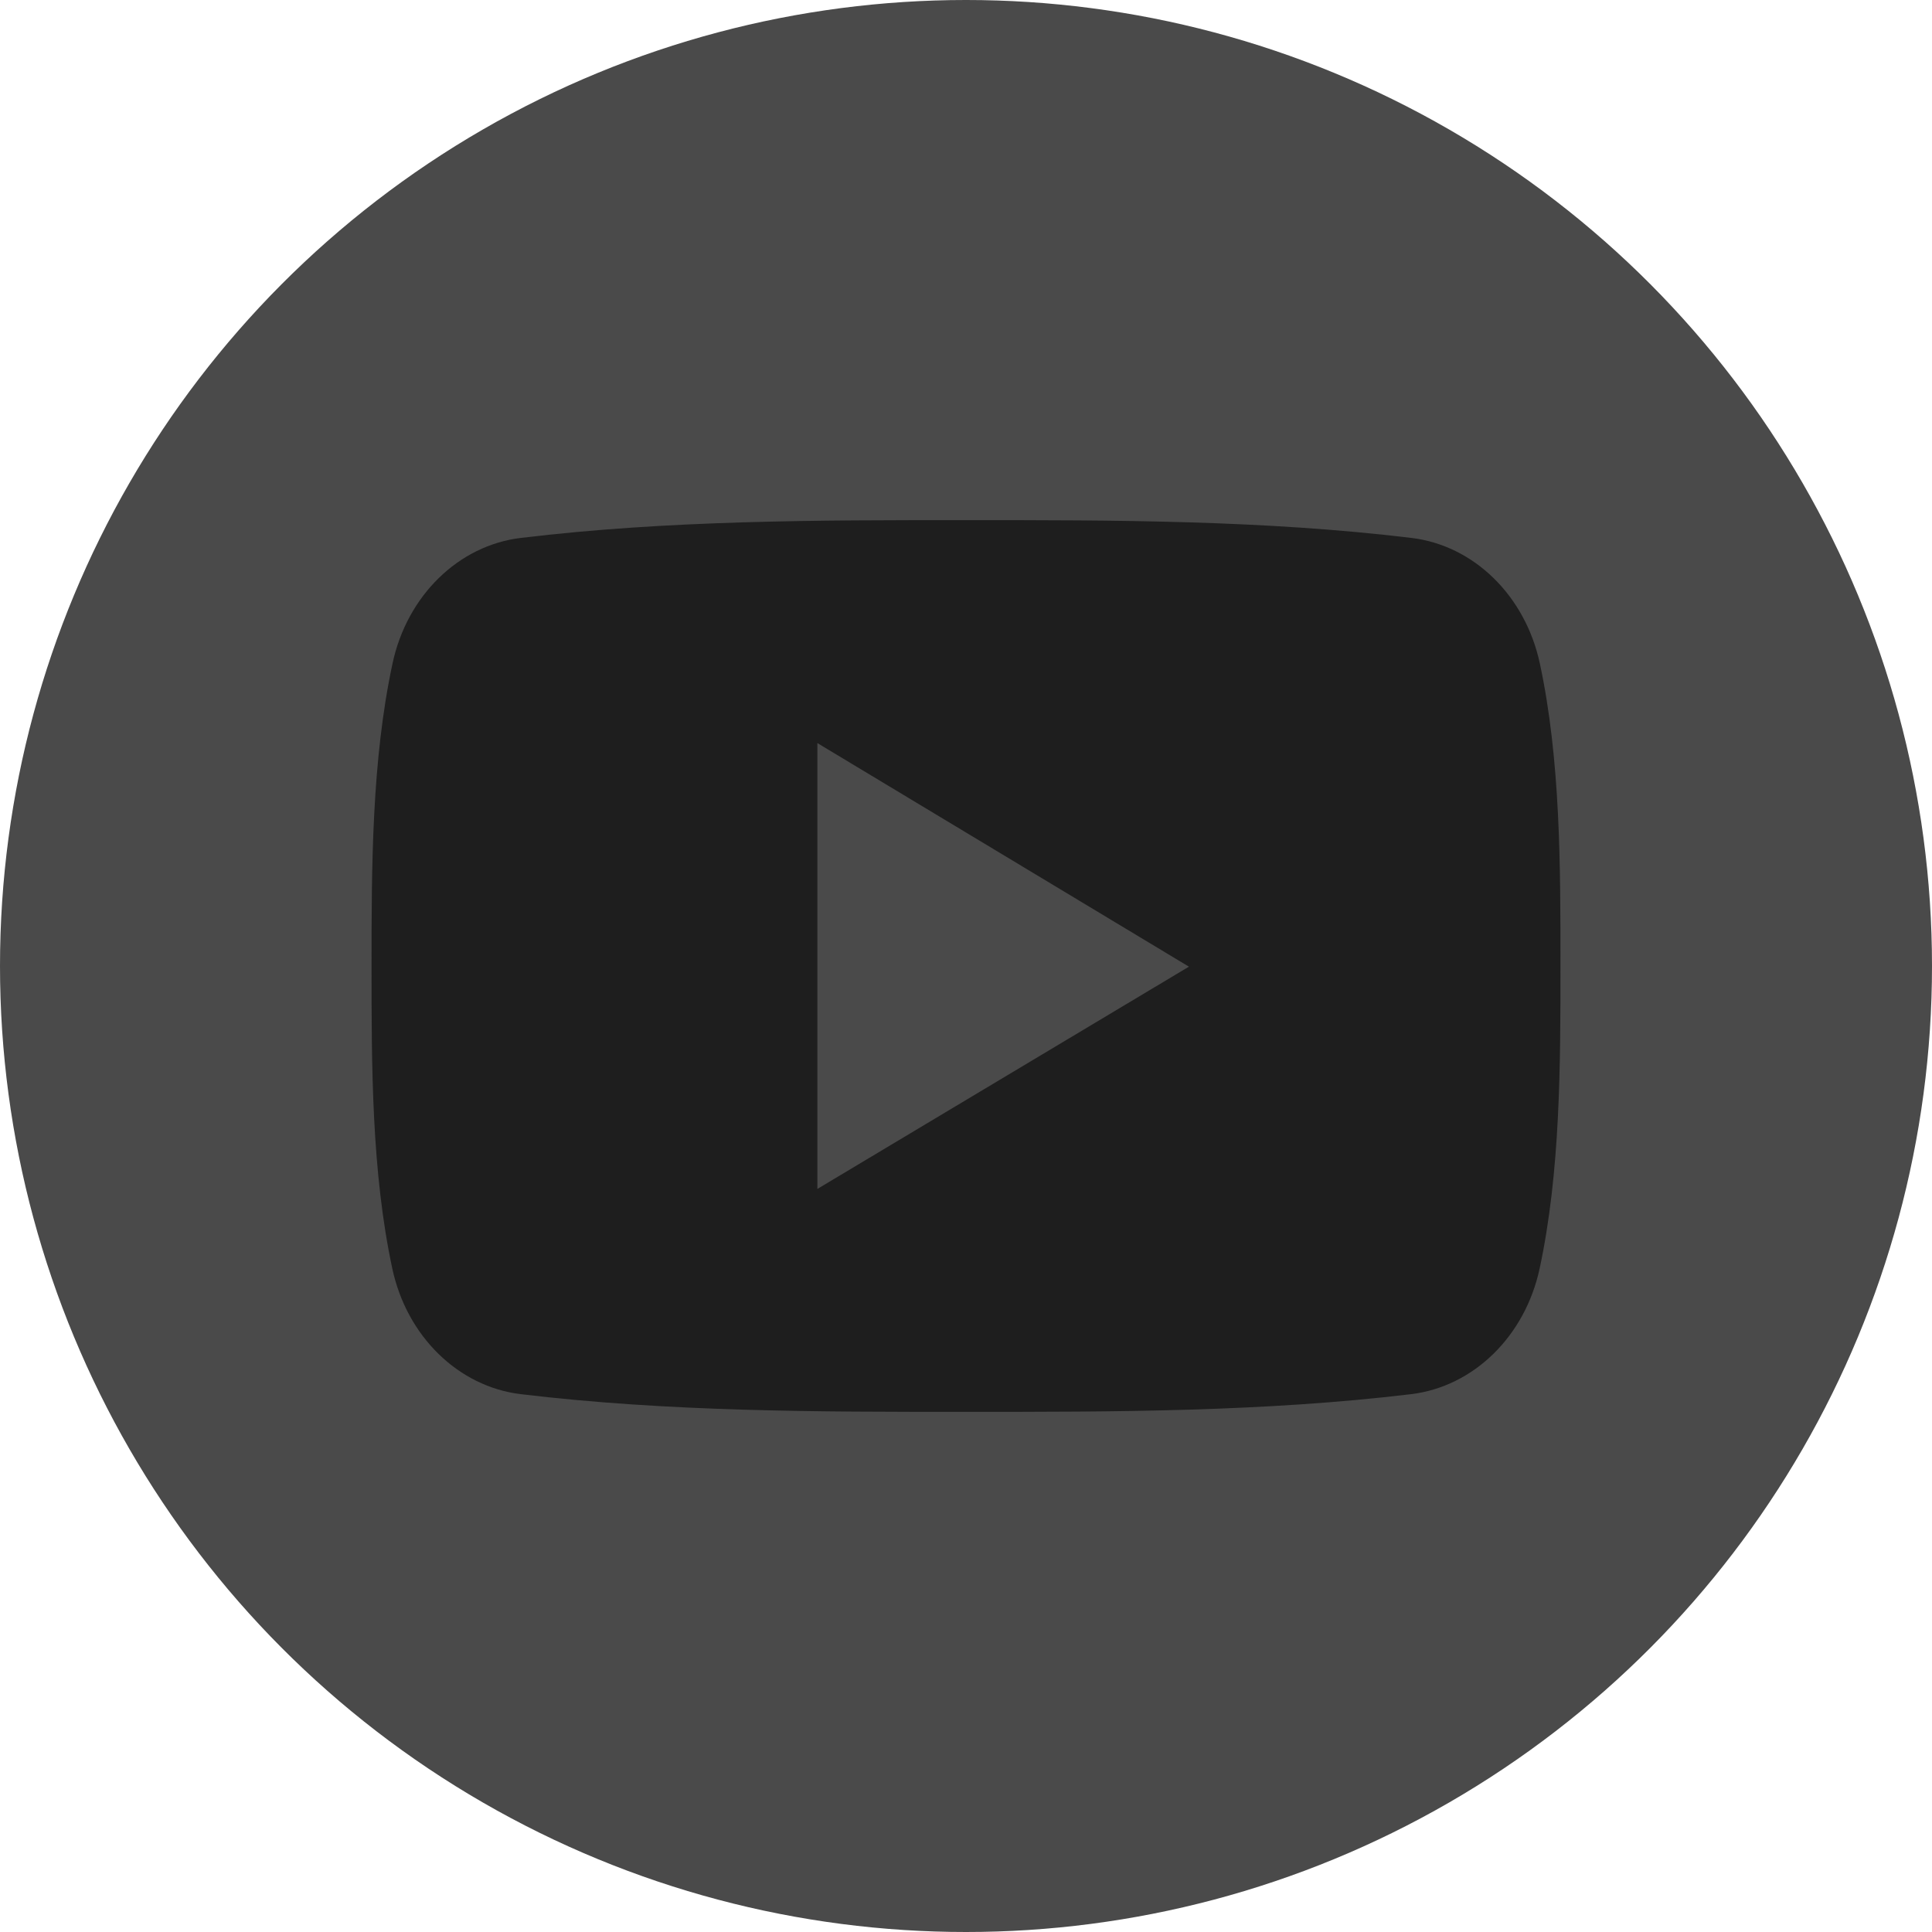 <?xml version="1.0" encoding="UTF-8"?>
<svg width="26px" height="26px" viewBox="0 0 26 26" version="1.1" xmlns="http://www.w3.org/2000/svg" xmlns:xlink="http://www.w3.org/1999/xlink">
    <!-- Generator: Sketch 46.2 (44496) - http://www.bohemiancoding.com/sketch -->
    <title>btn_topbar_yt</title>
    <desc>Created with Sketch.</desc>
    <defs></defs>
    <g id="Symbols" stroke="none" stroke-width="1" fill="none" fill-rule="evenodd">
        <g id="TOP-BAR" transform="translate(-974, -11)">
            <g id="RRSS" transform="translate(905, 8)">
                <g id="TOPBAR/RRSS/ICONS" transform="translate(66, 0)">
                    <g id="btn_topbar_yt">
                        <circle id="Oval-3" fill="#4A4A4A" cx="16" cy="16" r="13"></circle>
                        <path d="M23.723,11.931 C23.527,11.014 22.831,10.339 21.993,10.239 C20.01,10 18.002,9.999 16.002,10 C14.003,9.999 11.994,10 10.01,10.239 C9.173,10.339 8.477,11.014 8.282,11.931 C8.003,13.234 8,14.657 8,16 C8,17.342 8,18.766 8.279,20.07 C8.474,20.985 9.17,21.661 10.008,21.762 C11.992,22 14,22.001 15.999,22 C17.999,22.001 20.007,22 21.99,21.762 C22.828,21.661 23.524,20.985 23.72,20.07 C23.999,18.766 24,17.342 24,16 C24,14.657 24.002,13.234 23.723,11.931 Z M14,19 L14,13 C15.666,14.003 17.322,14.999 19,16.009 C17.327,17.009 15.671,18 14,19 Z" id="Fill-1" fill="#1E1E1E"></path>
                    </g>
                </g>
            </g>
        </g>
    </g>
</svg>
